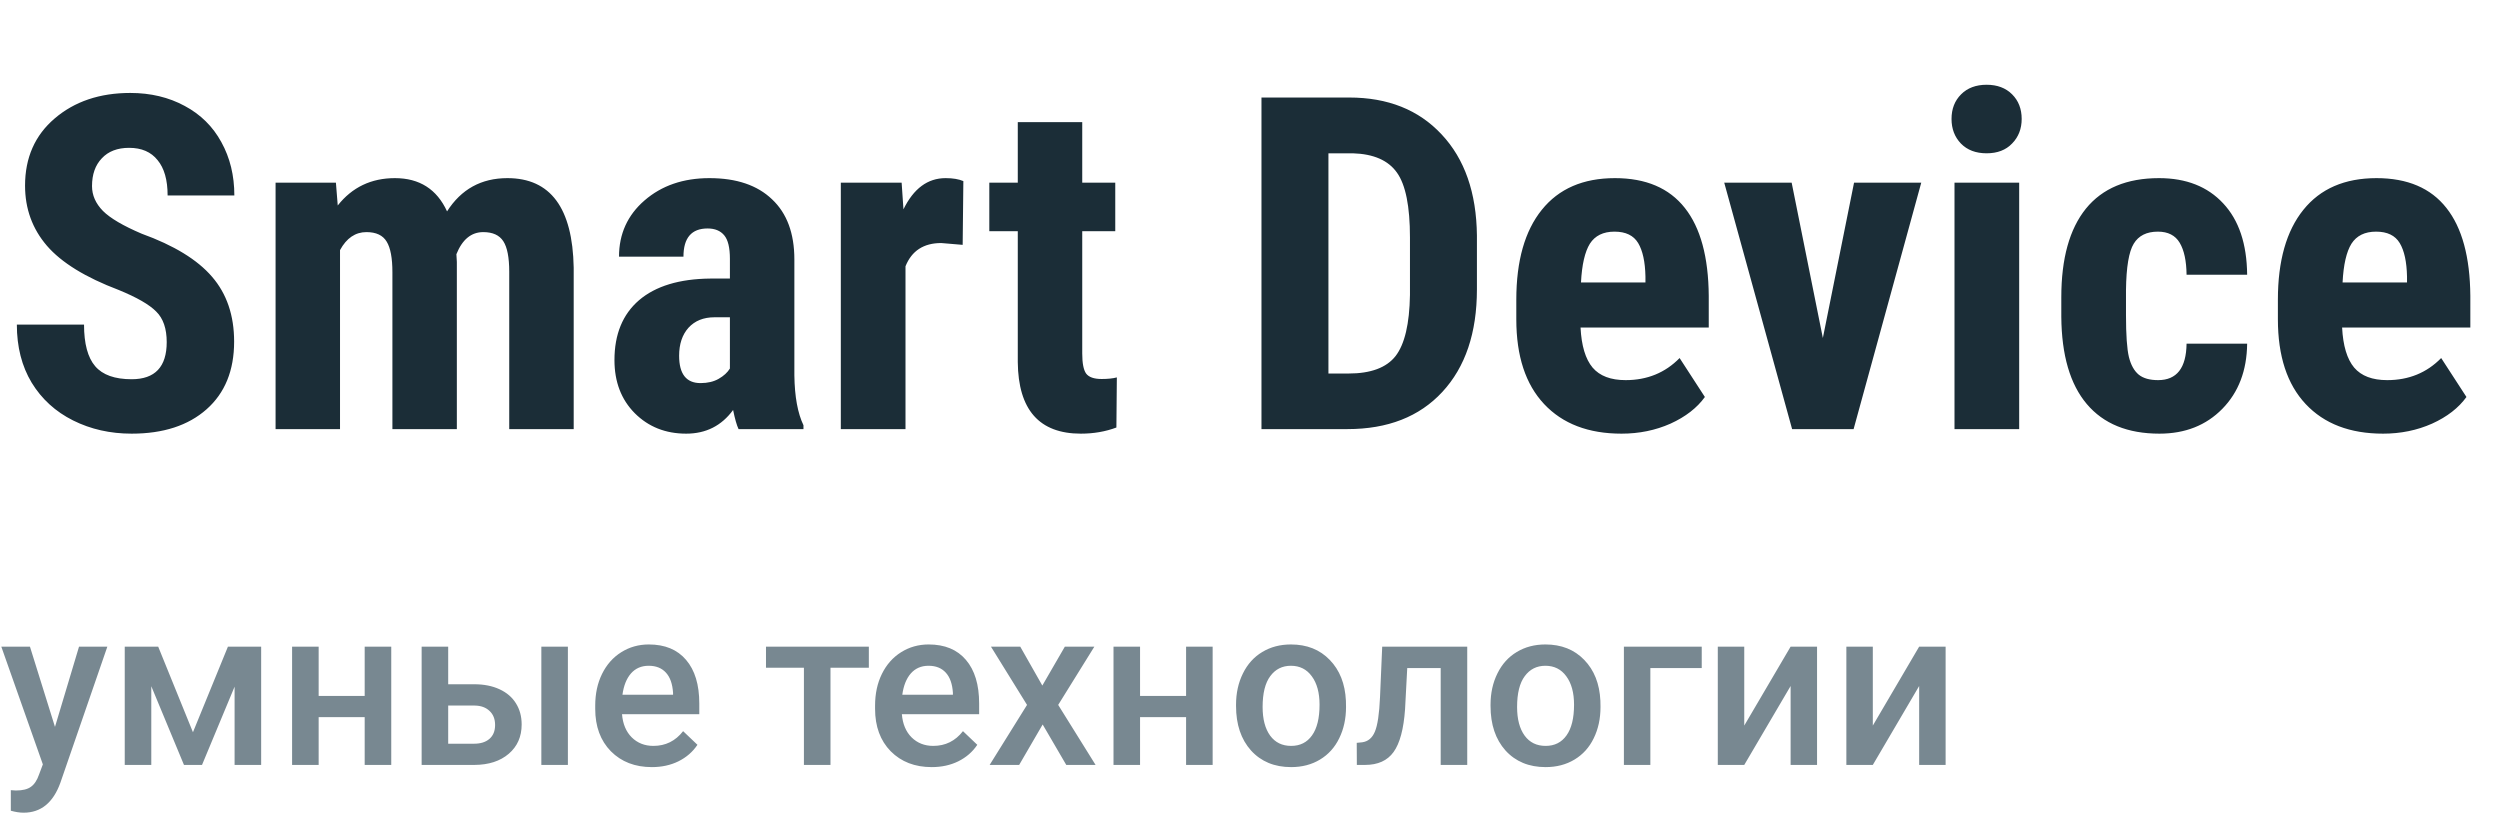 <svg width="134" height="45" viewBox="0 0 134 45" fill="none" xmlns="http://www.w3.org/2000/svg">
<path d="M8.936 18.337C8.936 17.613 8.748 17.067 8.374 16.701C8.008 16.327 7.336 15.94 6.36 15.541C4.578 14.866 3.296 14.077 2.515 13.173C1.733 12.262 1.343 11.188 1.343 9.951C1.343 8.453 1.872 7.253 2.93 6.35C3.996 5.438 5.347 4.982 6.982 4.982C8.073 4.982 9.045 5.214 9.9 5.678C10.754 6.134 11.409 6.781 11.865 7.619C12.329 8.457 12.561 9.41 12.561 10.476H8.984C8.984 9.646 8.805 9.015 8.447 8.584C8.097 8.144 7.589 7.924 6.921 7.924C6.295 7.924 5.806 8.111 5.457 8.486C5.107 8.852 4.932 9.348 4.932 9.975C4.932 10.463 5.127 10.907 5.518 11.306C5.908 11.696 6.6 12.103 7.593 12.526C9.326 13.153 10.584 13.922 11.365 14.834C12.154 15.745 12.549 16.905 12.549 18.312C12.549 19.859 12.056 21.067 11.072 21.938C10.087 22.809 8.748 23.244 7.056 23.244C5.908 23.244 4.862 23.008 3.918 22.536C2.974 22.064 2.234 21.389 1.697 20.51C1.168 19.631 0.903 18.593 0.903 17.397H4.504C4.504 18.422 4.704 19.167 5.103 19.631C5.501 20.095 6.152 20.327 7.056 20.327C8.309 20.327 8.936 19.663 8.936 18.337ZM18.005 9.792L18.103 11.013C18.876 10.036 19.898 9.548 21.167 9.548C22.485 9.548 23.417 10.142 23.962 11.33C24.719 10.142 25.797 9.548 27.197 9.548C29.509 9.548 30.692 11.147 30.75 14.345V23H27.295V14.565C27.295 13.8 27.189 13.255 26.977 12.929C26.766 12.604 26.408 12.441 25.903 12.441C25.26 12.441 24.78 12.836 24.463 13.625L24.487 14.04V23H21.033V14.589C21.033 13.832 20.931 13.287 20.727 12.954C20.524 12.612 20.162 12.441 19.641 12.441C19.047 12.441 18.575 12.762 18.225 13.405V23H14.771V9.792H18.005ZM39.587 23C39.49 22.797 39.392 22.455 39.294 21.975C38.676 22.821 37.838 23.244 36.78 23.244C35.673 23.244 34.753 22.878 34.021 22.145C33.297 21.413 32.935 20.465 32.935 19.301C32.935 17.918 33.374 16.848 34.253 16.091C35.14 15.334 36.414 14.947 38.074 14.931H39.123V13.869C39.123 13.275 39.022 12.856 38.818 12.612C38.615 12.368 38.318 12.246 37.927 12.246C37.065 12.246 36.633 12.75 36.633 13.759H33.179C33.179 12.539 33.634 11.534 34.546 10.744C35.465 9.947 36.625 9.548 38.025 9.548C39.474 9.548 40.592 9.926 41.382 10.683C42.179 11.432 42.578 12.506 42.578 13.906V20.119C42.594 21.259 42.757 22.15 43.066 22.793V23H39.587ZM37.549 20.534C37.931 20.534 38.257 20.457 38.525 20.302C38.794 20.148 38.993 19.965 39.123 19.753V17.006H38.294C37.708 17.006 37.244 17.194 36.902 17.568C36.568 17.942 36.401 18.443 36.401 19.069C36.401 20.046 36.784 20.534 37.549 20.534ZM51.599 13.124L50.452 13.027C49.508 13.027 48.869 13.442 48.535 14.272V23H45.068V9.792H48.328L48.425 11.22C48.971 10.105 49.723 9.548 50.684 9.548C51.074 9.548 51.392 9.601 51.636 9.707L51.599 13.124ZM58.008 6.545V9.792H59.778V12.392H58.008V18.947C58.008 19.468 58.077 19.826 58.215 20.021C58.362 20.217 58.639 20.314 59.045 20.314C59.379 20.314 59.652 20.286 59.863 20.229L59.839 22.915C59.253 23.134 58.618 23.244 57.935 23.244C55.705 23.244 54.578 21.966 54.553 19.411V12.392H53.027V9.792H54.553V6.545H58.008ZM67.615 23V5.227H72.314C74.39 5.227 76.042 5.886 77.27 7.204C78.507 8.522 79.138 10.329 79.163 12.624V15.505C79.163 17.84 78.544 19.676 77.307 21.01C76.078 22.337 74.382 23 72.217 23H67.615ZM71.204 8.217V20.021H72.278C73.474 20.021 74.316 19.708 74.805 19.081C75.293 18.447 75.549 17.356 75.574 15.81V12.722C75.574 11.062 75.342 9.906 74.878 9.255C74.414 8.596 73.625 8.25 72.51 8.217H71.204ZM86.914 23.244C85.14 23.244 83.757 22.715 82.764 21.657C81.771 20.599 81.274 19.086 81.274 17.116V16.066C81.274 13.983 81.73 12.376 82.642 11.245C83.553 10.113 84.859 9.548 86.56 9.548C88.22 9.548 89.469 10.081 90.308 11.147C91.146 12.205 91.573 13.776 91.589 15.859V17.556H84.717C84.766 18.532 84.981 19.248 85.364 19.704C85.746 20.152 86.336 20.375 87.134 20.375C88.289 20.375 89.254 19.981 90.027 19.191L91.382 21.279C90.959 21.865 90.344 22.341 89.539 22.707C88.733 23.065 87.858 23.244 86.914 23.244ZM84.741 15.139H88.196V14.821C88.18 14.032 88.049 13.434 87.805 13.027C87.561 12.62 87.138 12.416 86.536 12.416C85.933 12.416 85.494 12.632 85.217 13.063C84.949 13.495 84.79 14.187 84.741 15.139ZM97.705 18.117L99.377 9.792H102.979L99.353 23H96.057L92.419 9.792H96.033L97.705 18.117ZM108.228 23H104.761V9.792H108.228V23ZM104.602 6.374C104.602 5.837 104.773 5.397 105.115 5.056C105.457 4.714 105.912 4.543 106.482 4.543C107.052 4.543 107.507 4.714 107.849 5.056C108.191 5.397 108.362 5.837 108.362 6.374C108.362 6.903 108.191 7.342 107.849 7.692C107.515 8.042 107.06 8.217 106.482 8.217C105.904 8.217 105.444 8.042 105.103 7.692C104.769 7.342 104.602 6.903 104.602 6.374ZM115.674 20.375C116.675 20.375 117.183 19.724 117.2 18.422H120.447C120.431 19.863 119.987 21.026 119.116 21.914C118.245 22.801 117.122 23.244 115.747 23.244C114.046 23.244 112.748 22.715 111.853 21.657C110.958 20.599 110.502 19.041 110.486 16.982V15.932C110.486 13.857 110.925 12.274 111.804 11.184C112.691 10.093 113.997 9.548 115.723 9.548C117.179 9.548 118.327 10 119.165 10.903C120.003 11.798 120.431 13.072 120.447 14.724H117.2C117.192 13.983 117.069 13.413 116.833 13.015C116.597 12.616 116.207 12.416 115.662 12.416C115.059 12.416 114.628 12.632 114.368 13.063C114.107 13.487 113.969 14.313 113.953 15.541V16.884C113.953 17.959 114.006 18.711 114.111 19.143C114.217 19.566 114.392 19.879 114.636 20.082C114.88 20.278 115.226 20.375 115.674 20.375ZM127.734 23.244C125.96 23.244 124.577 22.715 123.584 21.657C122.591 20.599 122.095 19.086 122.095 17.116V16.066C122.095 13.983 122.55 12.376 123.462 11.245C124.373 10.113 125.68 9.548 127.38 9.548C129.041 9.548 130.29 10.081 131.128 11.147C131.966 12.205 132.393 13.776 132.41 15.859V17.556H125.537C125.586 18.532 125.802 19.248 126.184 19.704C126.567 20.152 127.157 20.375 127.954 20.375C129.11 20.375 130.074 19.981 130.847 19.191L132.202 21.279C131.779 21.865 131.165 22.341 130.359 22.707C129.553 23.065 128.678 23.244 127.734 23.244ZM125.562 15.139H129.016V14.821C129 14.032 128.87 13.434 128.625 13.027C128.381 12.62 127.958 12.416 127.356 12.416C126.754 12.416 126.314 12.632 126.038 13.063C125.769 13.495 125.61 14.187 125.562 15.139Z" fill="#1b2d37"/>
<path d="M2.947 38.961L4.236 34.66H5.754L3.234 41.961C2.848 43.027 2.191 43.56 1.266 43.56C1.059 43.56 0.83 43.525 0.58 43.455V42.353L0.85 42.371C1.209 42.371 1.479 42.305 1.658 42.172C1.842 42.043 1.986 41.824 2.092 41.516L2.297 40.971L0.07 34.66H1.605L2.947 38.961ZM10.342 39.248L12.217 34.66H13.998V41H12.574V36.805L10.828 41H9.861L8.109 36.781V41H6.686V34.66H8.479L10.342 39.248ZM20.971 41H19.547V38.44H17.08V41H15.656V34.66H17.08V37.303H19.547V34.66H20.971V41ZM24.023 36.676H25.418C25.938 36.676 26.391 36.766 26.777 36.945C27.164 37.125 27.457 37.377 27.656 37.701C27.859 38.025 27.961 38.402 27.961 38.832C27.961 39.484 27.73 40.008 27.27 40.402C26.809 40.797 26.195 40.996 25.43 41H22.6V34.66H24.023V36.676ZM30.439 41H29.016V34.66H30.439V41ZM24.023 37.818V39.863H25.412C25.76 39.863 26.033 39.777 26.232 39.605C26.436 39.43 26.537 39.182 26.537 38.861C26.537 38.541 26.438 38.289 26.238 38.105C26.043 37.918 25.777 37.822 25.441 37.818H24.023ZM34.94 41.117C34.037 41.117 33.305 40.834 32.742 40.268C32.184 39.697 31.904 38.94 31.904 37.994V37.818C31.904 37.185 32.025 36.621 32.268 36.125C32.514 35.625 32.857 35.236 33.299 34.959C33.74 34.682 34.232 34.543 34.775 34.543C35.639 34.543 36.305 34.818 36.773 35.369C37.246 35.92 37.482 36.699 37.482 37.707V38.281H33.34C33.383 38.805 33.557 39.219 33.861 39.523C34.17 39.828 34.557 39.98 35.022 39.98C35.674 39.98 36.205 39.717 36.615 39.19L37.383 39.922C37.129 40.301 36.789 40.596 36.363 40.807C35.941 41.014 35.467 41.117 34.94 41.117ZM34.77 35.685C34.379 35.685 34.062 35.822 33.82 36.096C33.582 36.369 33.43 36.75 33.363 37.238H36.076V37.133C36.045 36.656 35.918 36.297 35.695 36.055C35.473 35.809 35.164 35.685 34.77 35.685ZM46.57 35.791H44.514V41H43.09V35.791H41.057V34.66H46.57V35.791ZM49.94 41.117C49.037 41.117 48.305 40.834 47.742 40.268C47.184 39.697 46.904 38.94 46.904 37.994V37.818C46.904 37.185 47.025 36.621 47.268 36.125C47.514 35.625 47.857 35.236 48.299 34.959C48.74 34.682 49.232 34.543 49.775 34.543C50.639 34.543 51.305 34.818 51.773 35.369C52.246 35.92 52.482 36.699 52.482 37.707V38.281H48.34C48.383 38.805 48.557 39.219 48.861 39.523C49.17 39.828 49.557 39.98 50.022 39.98C50.674 39.98 51.205 39.717 51.615 39.19L52.383 39.922C52.129 40.301 51.789 40.596 51.363 40.807C50.941 41.014 50.467 41.117 49.94 41.117ZM49.77 35.685C49.379 35.685 49.062 35.822 48.82 36.096C48.582 36.369 48.43 36.75 48.363 37.238H51.076V37.133C51.045 36.656 50.918 36.297 50.695 36.055C50.473 35.809 50.164 35.685 49.77 35.685ZM55.869 36.746L57.076 34.66H58.658L56.719 37.783L58.723 41H57.152L55.887 38.832L54.627 41H53.045L55.049 37.783L53.115 34.66H54.685L55.869 36.746ZM64.998 41H63.574V38.44H61.107V41H59.684V34.66H61.107V37.303H63.574V34.66H64.998V41ZM66.252 37.772C66.252 37.15 66.375 36.592 66.621 36.096C66.867 35.596 67.213 35.213 67.658 34.947C68.103 34.678 68.615 34.543 69.193 34.543C70.049 34.543 70.742 34.818 71.273 35.369C71.809 35.92 72.098 36.65 72.141 37.56L72.147 37.895C72.147 38.52 72.025 39.078 71.783 39.57C71.545 40.062 71.201 40.443 70.752 40.713C70.307 40.982 69.791 41.117 69.205 41.117C68.311 41.117 67.594 40.82 67.055 40.227C66.519 39.629 66.252 38.834 66.252 37.842V37.772ZM67.676 37.895C67.676 38.547 67.811 39.059 68.08 39.43C68.35 39.797 68.725 39.98 69.205 39.98C69.686 39.98 70.059 39.793 70.324 39.418C70.594 39.043 70.728 38.494 70.728 37.772C70.728 37.131 70.59 36.623 70.312 36.248C70.039 35.873 69.666 35.685 69.193 35.685C68.728 35.685 68.359 35.871 68.086 36.242C67.812 36.609 67.676 37.16 67.676 37.895ZM78.644 34.66V41H77.221V35.809H75.428L75.311 38.018C75.236 39.08 75.031 39.844 74.695 40.309C74.363 40.77 73.853 41 73.166 41H72.727L72.721 39.816L73.014 39.787C73.326 39.744 73.553 39.555 73.693 39.219C73.838 38.879 73.93 38.262 73.969 37.367L74.086 34.66H78.644ZM79.893 37.772C79.893 37.15 80.016 36.592 80.262 36.096C80.508 35.596 80.853 35.213 81.299 34.947C81.744 34.678 82.256 34.543 82.834 34.543C83.689 34.543 84.383 34.818 84.914 35.369C85.449 35.92 85.738 36.65 85.781 37.56L85.787 37.895C85.787 38.52 85.666 39.078 85.424 39.57C85.186 40.062 84.842 40.443 84.393 40.713C83.947 40.982 83.432 41.117 82.846 41.117C81.951 41.117 81.234 40.82 80.695 40.227C80.16 39.629 79.893 38.834 79.893 37.842V37.772ZM81.316 37.895C81.316 38.547 81.451 39.059 81.721 39.43C81.99 39.797 82.365 39.98 82.846 39.98C83.326 39.98 83.699 39.793 83.965 39.418C84.234 39.043 84.369 38.494 84.369 37.772C84.369 37.131 84.231 36.623 83.953 36.248C83.68 35.873 83.307 35.685 82.834 35.685C82.369 35.685 82 35.871 81.727 36.242C81.453 36.609 81.316 37.16 81.316 37.895ZM91.213 35.809H88.459V41H87.041V34.66H91.213V35.809ZM95.977 34.66H97.394V41H95.977V36.77L93.492 41H92.074V34.66H93.492V38.891L95.977 34.66ZM102.867 34.66H104.285V41H102.867V36.77L100.383 41H98.965V34.66H100.383V38.891L102.867 34.66Z" fill="#788891"/>
</svg>
